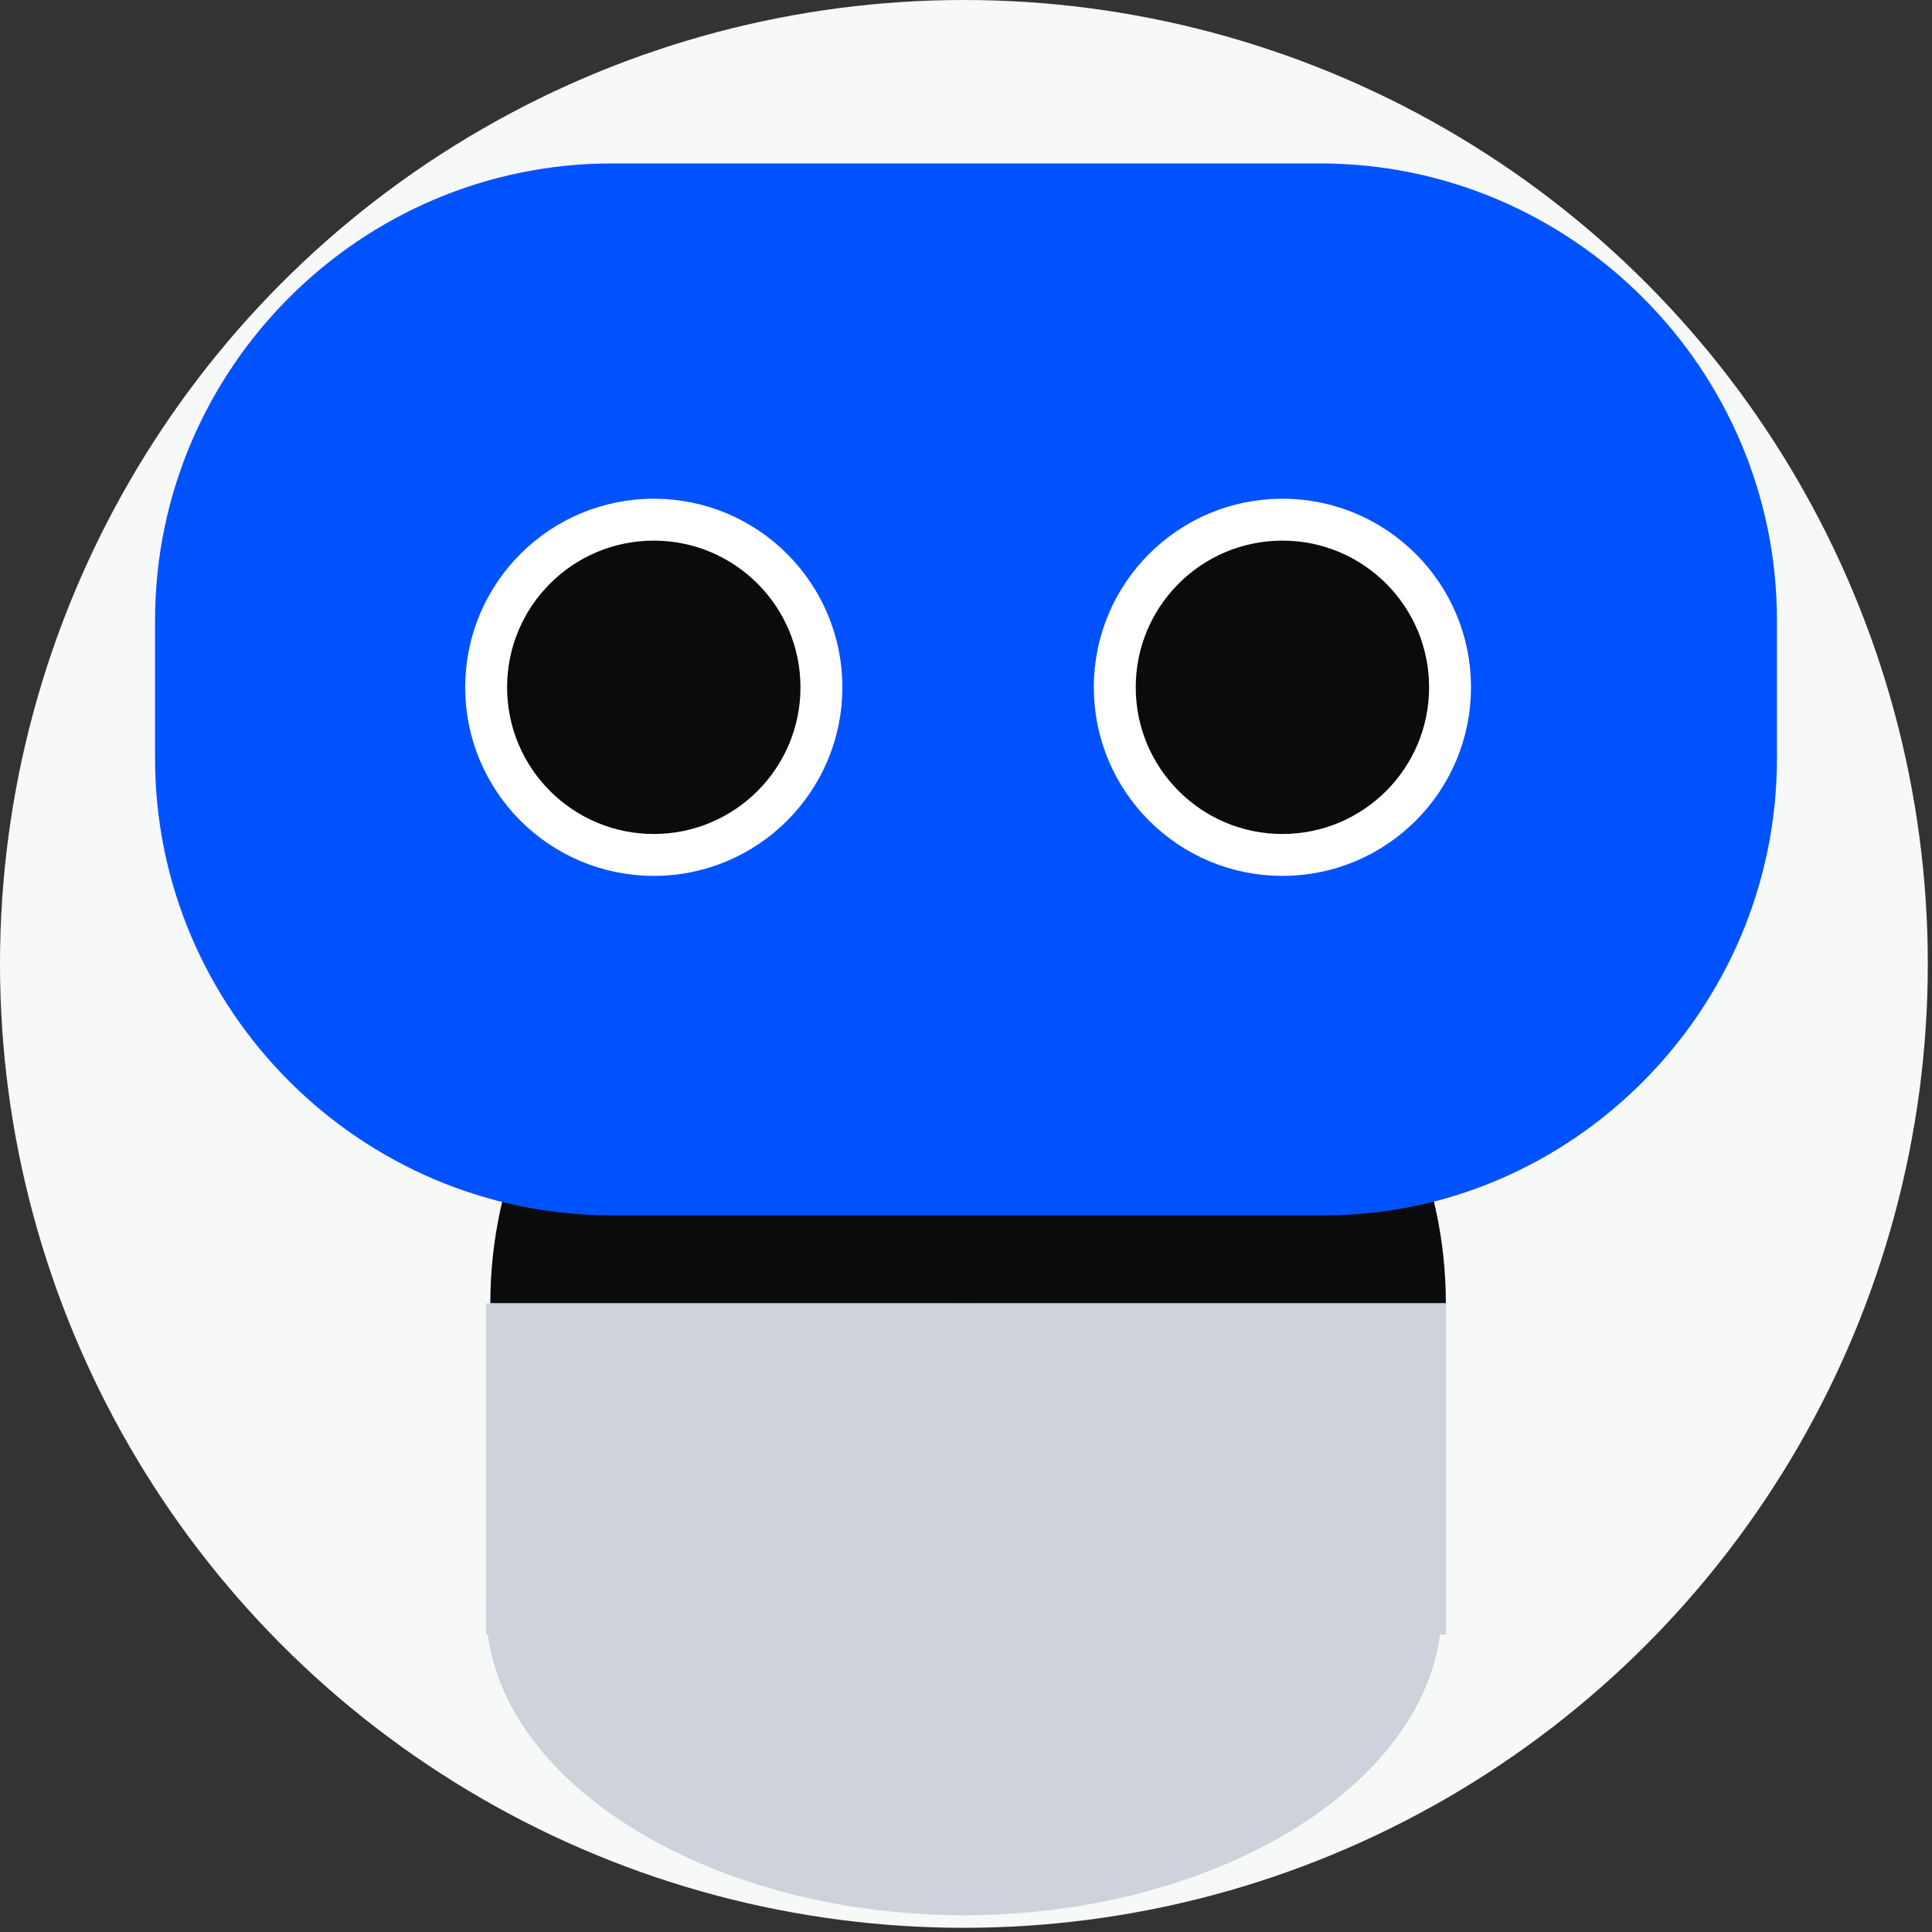 <?xml version="1.0" encoding="utf-8"?>
<!-- Generator: Adobe Illustrator 27.0.0, SVG Export Plug-In . SVG Version: 6.00 Build 0)  -->
<svg version="1.1" id="图层_1" xmlns="http://www.w3.org/2000/svg" xmlns:xlink="http://www.w3.org/1999/xlink" x="0px" y="0px"
	 viewBox="0 0 46.1 46.1" style="enable-background:new 0 0 46.1 46.1;" xml:space="preserve">
<rect x="0" y="0" width="46.1" height="46.1" fill="#333333" stroke="none"/>
<style type="text/css">
	.st0{fill:#F7F8F8;}
	.st1{fill:#CED2DB;}
	.st2{fill:#0A0B0D;}
	.st3{fill:#0052FF;}
	.st4{fill:#0A0B0D;stroke:#FFFFFF;stroke-miterlimit:10;}
</style>
<circle class="st0" cx="23" cy="23" r="23"/>
<path class="st1" d="M11.6,38.4c0,4,5.2,7.3,11.4,7.3s11.4-3.3,11.4-7.3s-5.2-7.3-11.4-7.3C16.7,31.1,11.6,34.4,11.6,38.4z"/>
<path class="st2" d="M34.5,31.1c0-6-5.1-11-11.4-11s-11.4,5-11.4,11H34.5z"/>
<rect x="11.6" y="31.1" class="st1" width="22.9" height="7.9"/>
<path class="st3" d="M31.6,29h-17c-6,0-10.9-4.9-10.9-10.9v-3.3c0-6,4.9-10.9,10.9-10.9h16.9c6,0,10.9,4.9,10.9,10.9v3.3
	C42.4,24.1,37.5,29,31.6,29z"/>
<g>
	<circle class="st4" cx="15.6" cy="16.4" r="4"/>
	<circle class="st4" cx="30.6" cy="16.4" r="4"/>
</g>
</svg>

